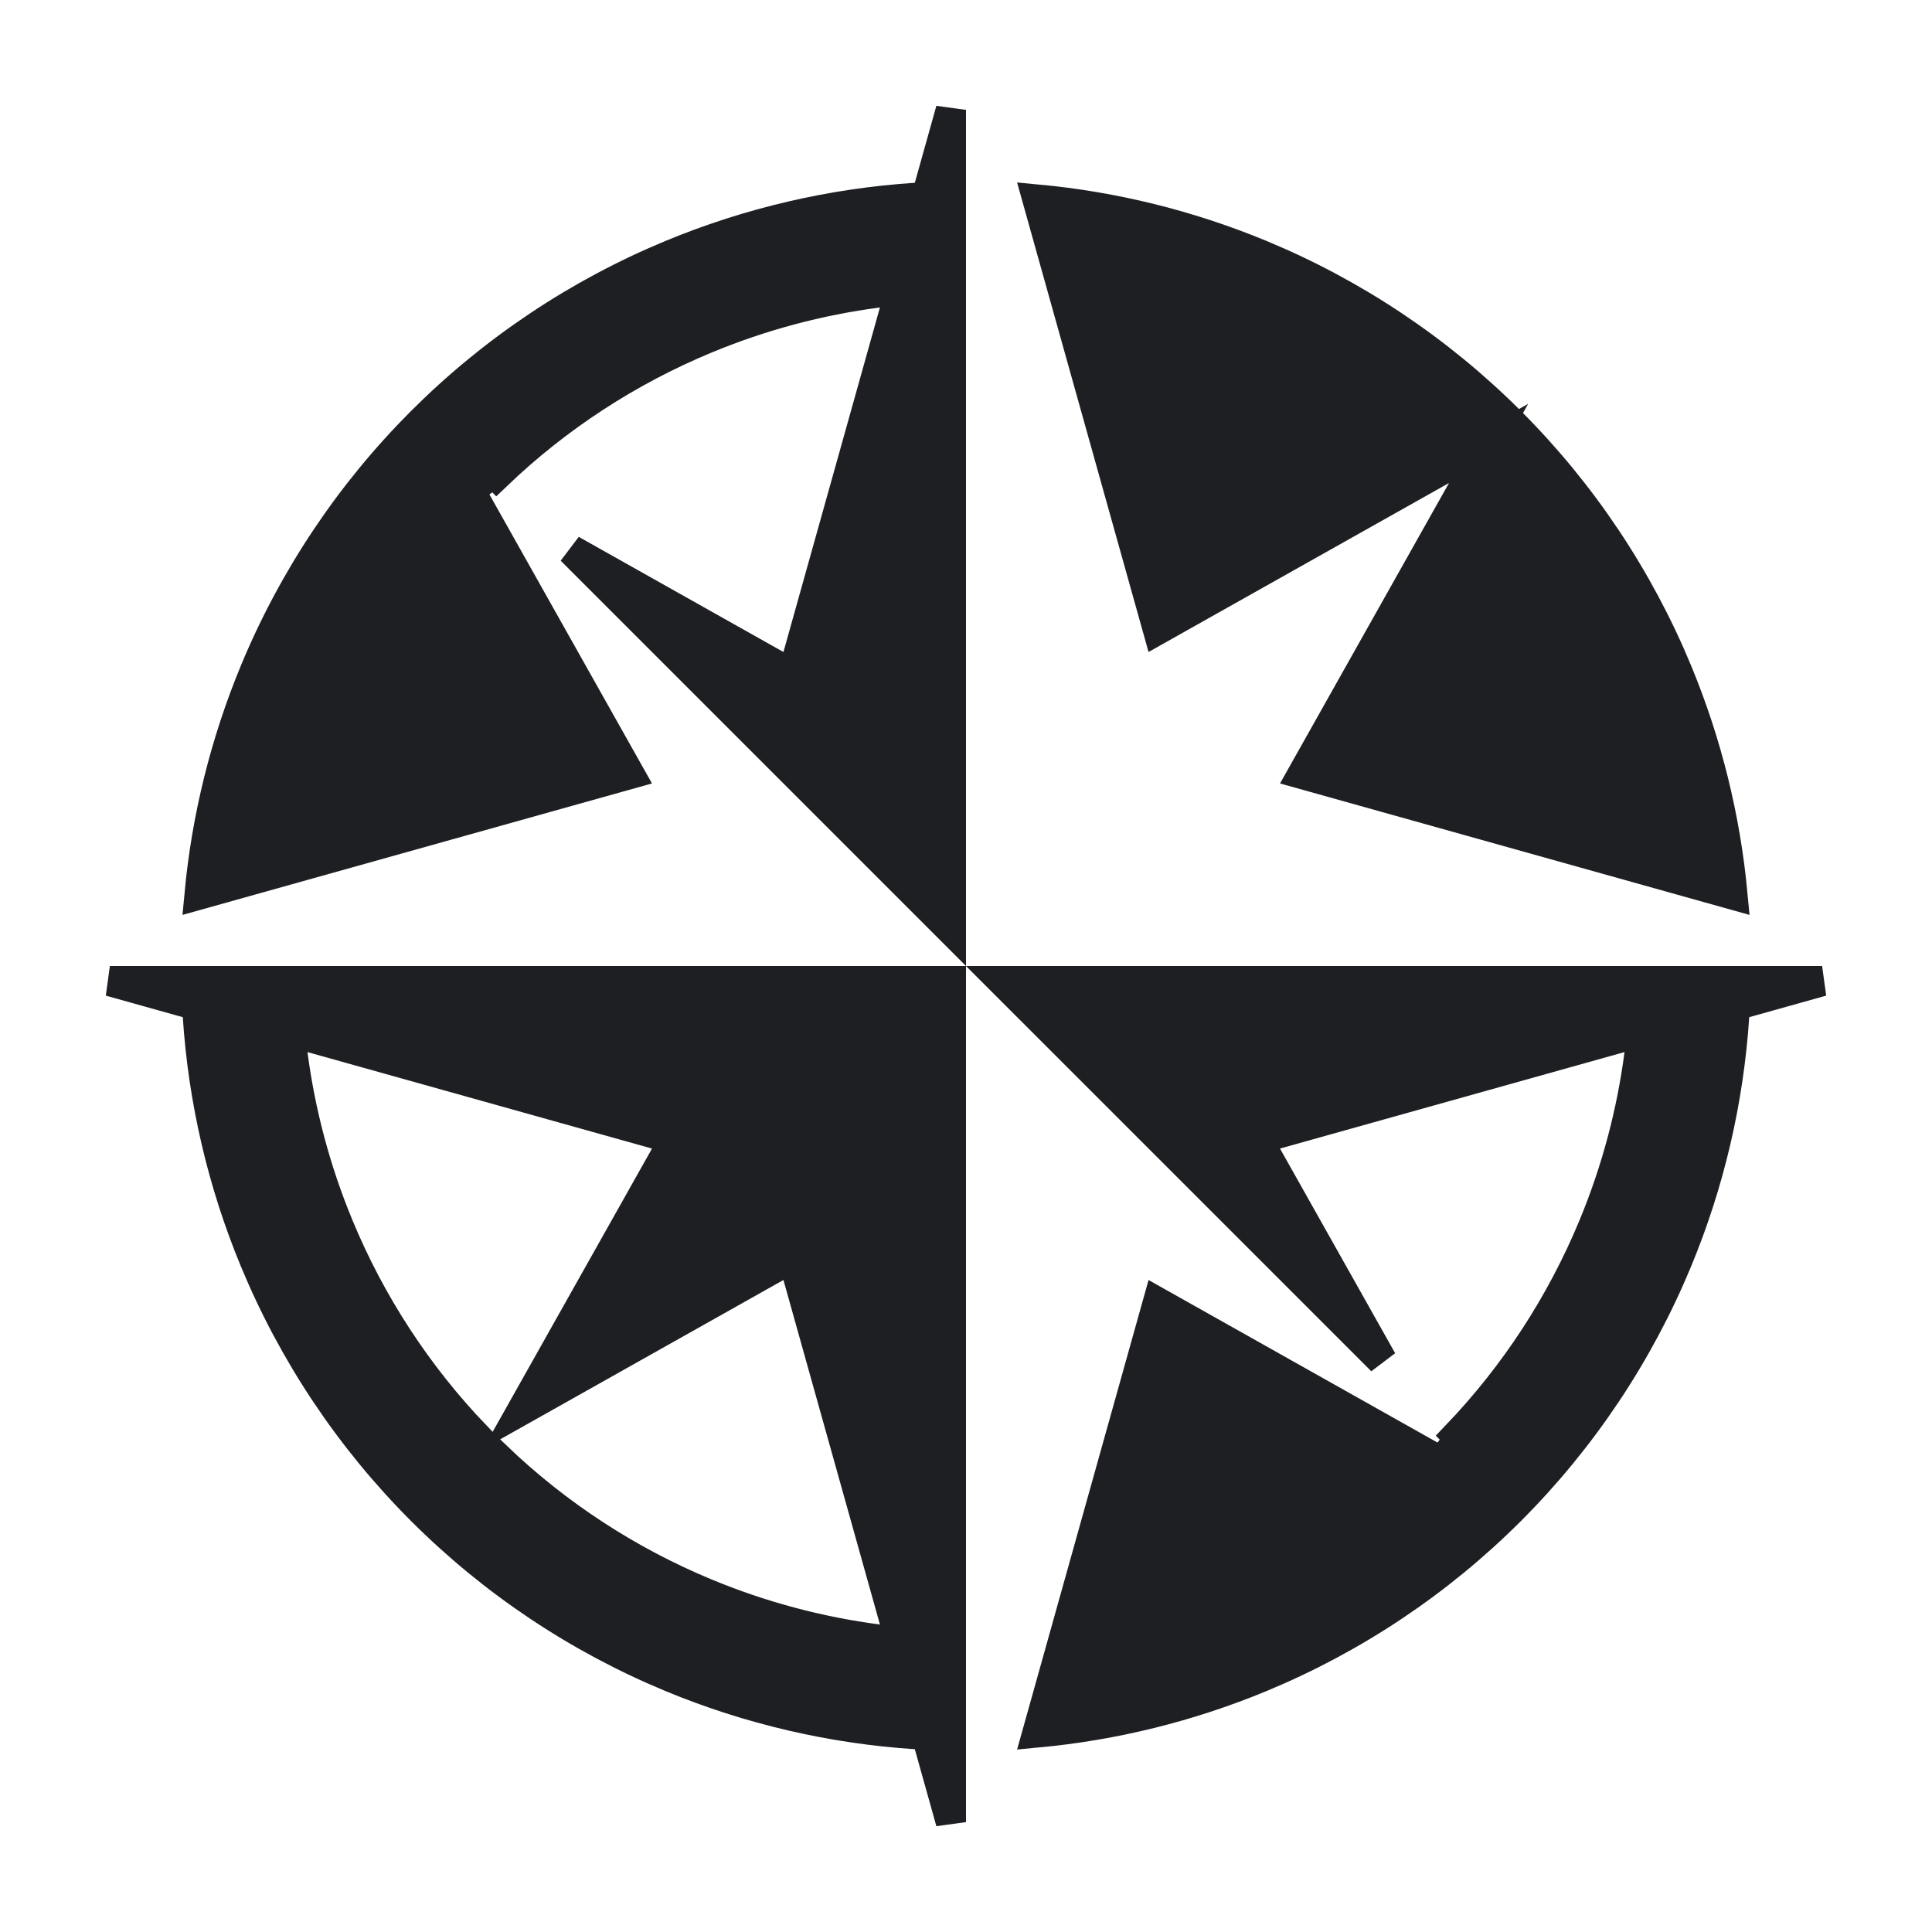 <svg width="64" height="64" viewBox="0 0 64 64" fill="none" xmlns="http://www.w3.org/2000/svg">
<path d="M30.337 6.554L30.691 6.531L30.786 6.19L31.5 3.64L31.5 6L31.5 30.793L18.927 18.22L25.707 22.034L26.262 22.346L26.434 21.733L29.63 10.32L29.834 9.592L29.083 9.69C27.131 9.945 25.216 10.456 23.39 11.213C20.814 12.28 18.46 13.815 16.448 15.741L16.354 15.646L15.564 16.245L20.85 25.643L6.61 29.63C6.847 27.094 7.463 24.603 8.441 22.241C9.723 19.148 11.601 16.337 13.969 13.969C16.337 11.601 19.148 9.723 22.242 8.441C24.822 7.372 27.557 6.736 30.337 6.554ZM45.78 45.072L33.207 32.5L58 32.5H60.36L57.81 33.214L57.469 33.309L57.446 33.663C57.264 36.443 56.628 39.178 55.559 41.758C54.277 44.852 52.399 47.663 50.031 50.031C47.663 52.399 44.852 54.277 41.758 55.559C39.397 56.537 36.906 57.153 34.37 57.39L38.357 43.15L47.755 48.436L48.353 47.646L48.26 47.552C50.185 45.54 51.72 43.186 52.787 40.61C53.544 38.784 54.055 36.869 54.31 34.917L54.408 34.166L53.679 34.37L42.267 37.566L41.654 37.738L41.966 38.293L45.78 45.072ZM31.5 58V60.36L30.786 57.81L30.691 57.469L30.337 57.446C27.557 57.264 24.822 56.628 22.242 55.559C19.148 54.277 16.337 52.399 13.969 50.031C11.601 47.663 9.723 44.852 8.441 41.758C7.372 39.178 6.736 36.443 6.554 33.663L6.531 33.309L6.19 33.214L3.64 32.5L31.5 32.5L31.5 58ZM57.39 29.63L43.15 25.643L48.436 16.245L49.311 14.689L47.755 15.564L38.357 20.85L34.37 6.61C36.906 6.847 39.397 7.463 41.758 8.441C44.852 9.723 47.663 11.601 50.031 13.969C52.399 16.337 54.277 19.148 55.559 22.242C56.537 24.603 57.153 27.094 57.39 29.63ZM29.083 54.31L29.834 54.408L29.63 53.679L26.434 42.267L26.262 41.654L25.707 41.966L17.311 46.689L22.034 38.293L22.346 37.738L21.733 37.566L10.32 34.37L9.592 34.166L9.69 34.917C9.945 36.869 10.456 38.784 11.213 40.61C12.282 43.192 13.822 45.55 15.753 47.565L15.744 47.57L16.09 47.91L16.43 48.256L16.435 48.247C18.45 50.178 20.808 51.718 23.39 52.787C25.216 53.544 27.131 54.055 29.083 54.31Z" fill="#1D1F22" stroke="#1D1F22"/>
</svg>
